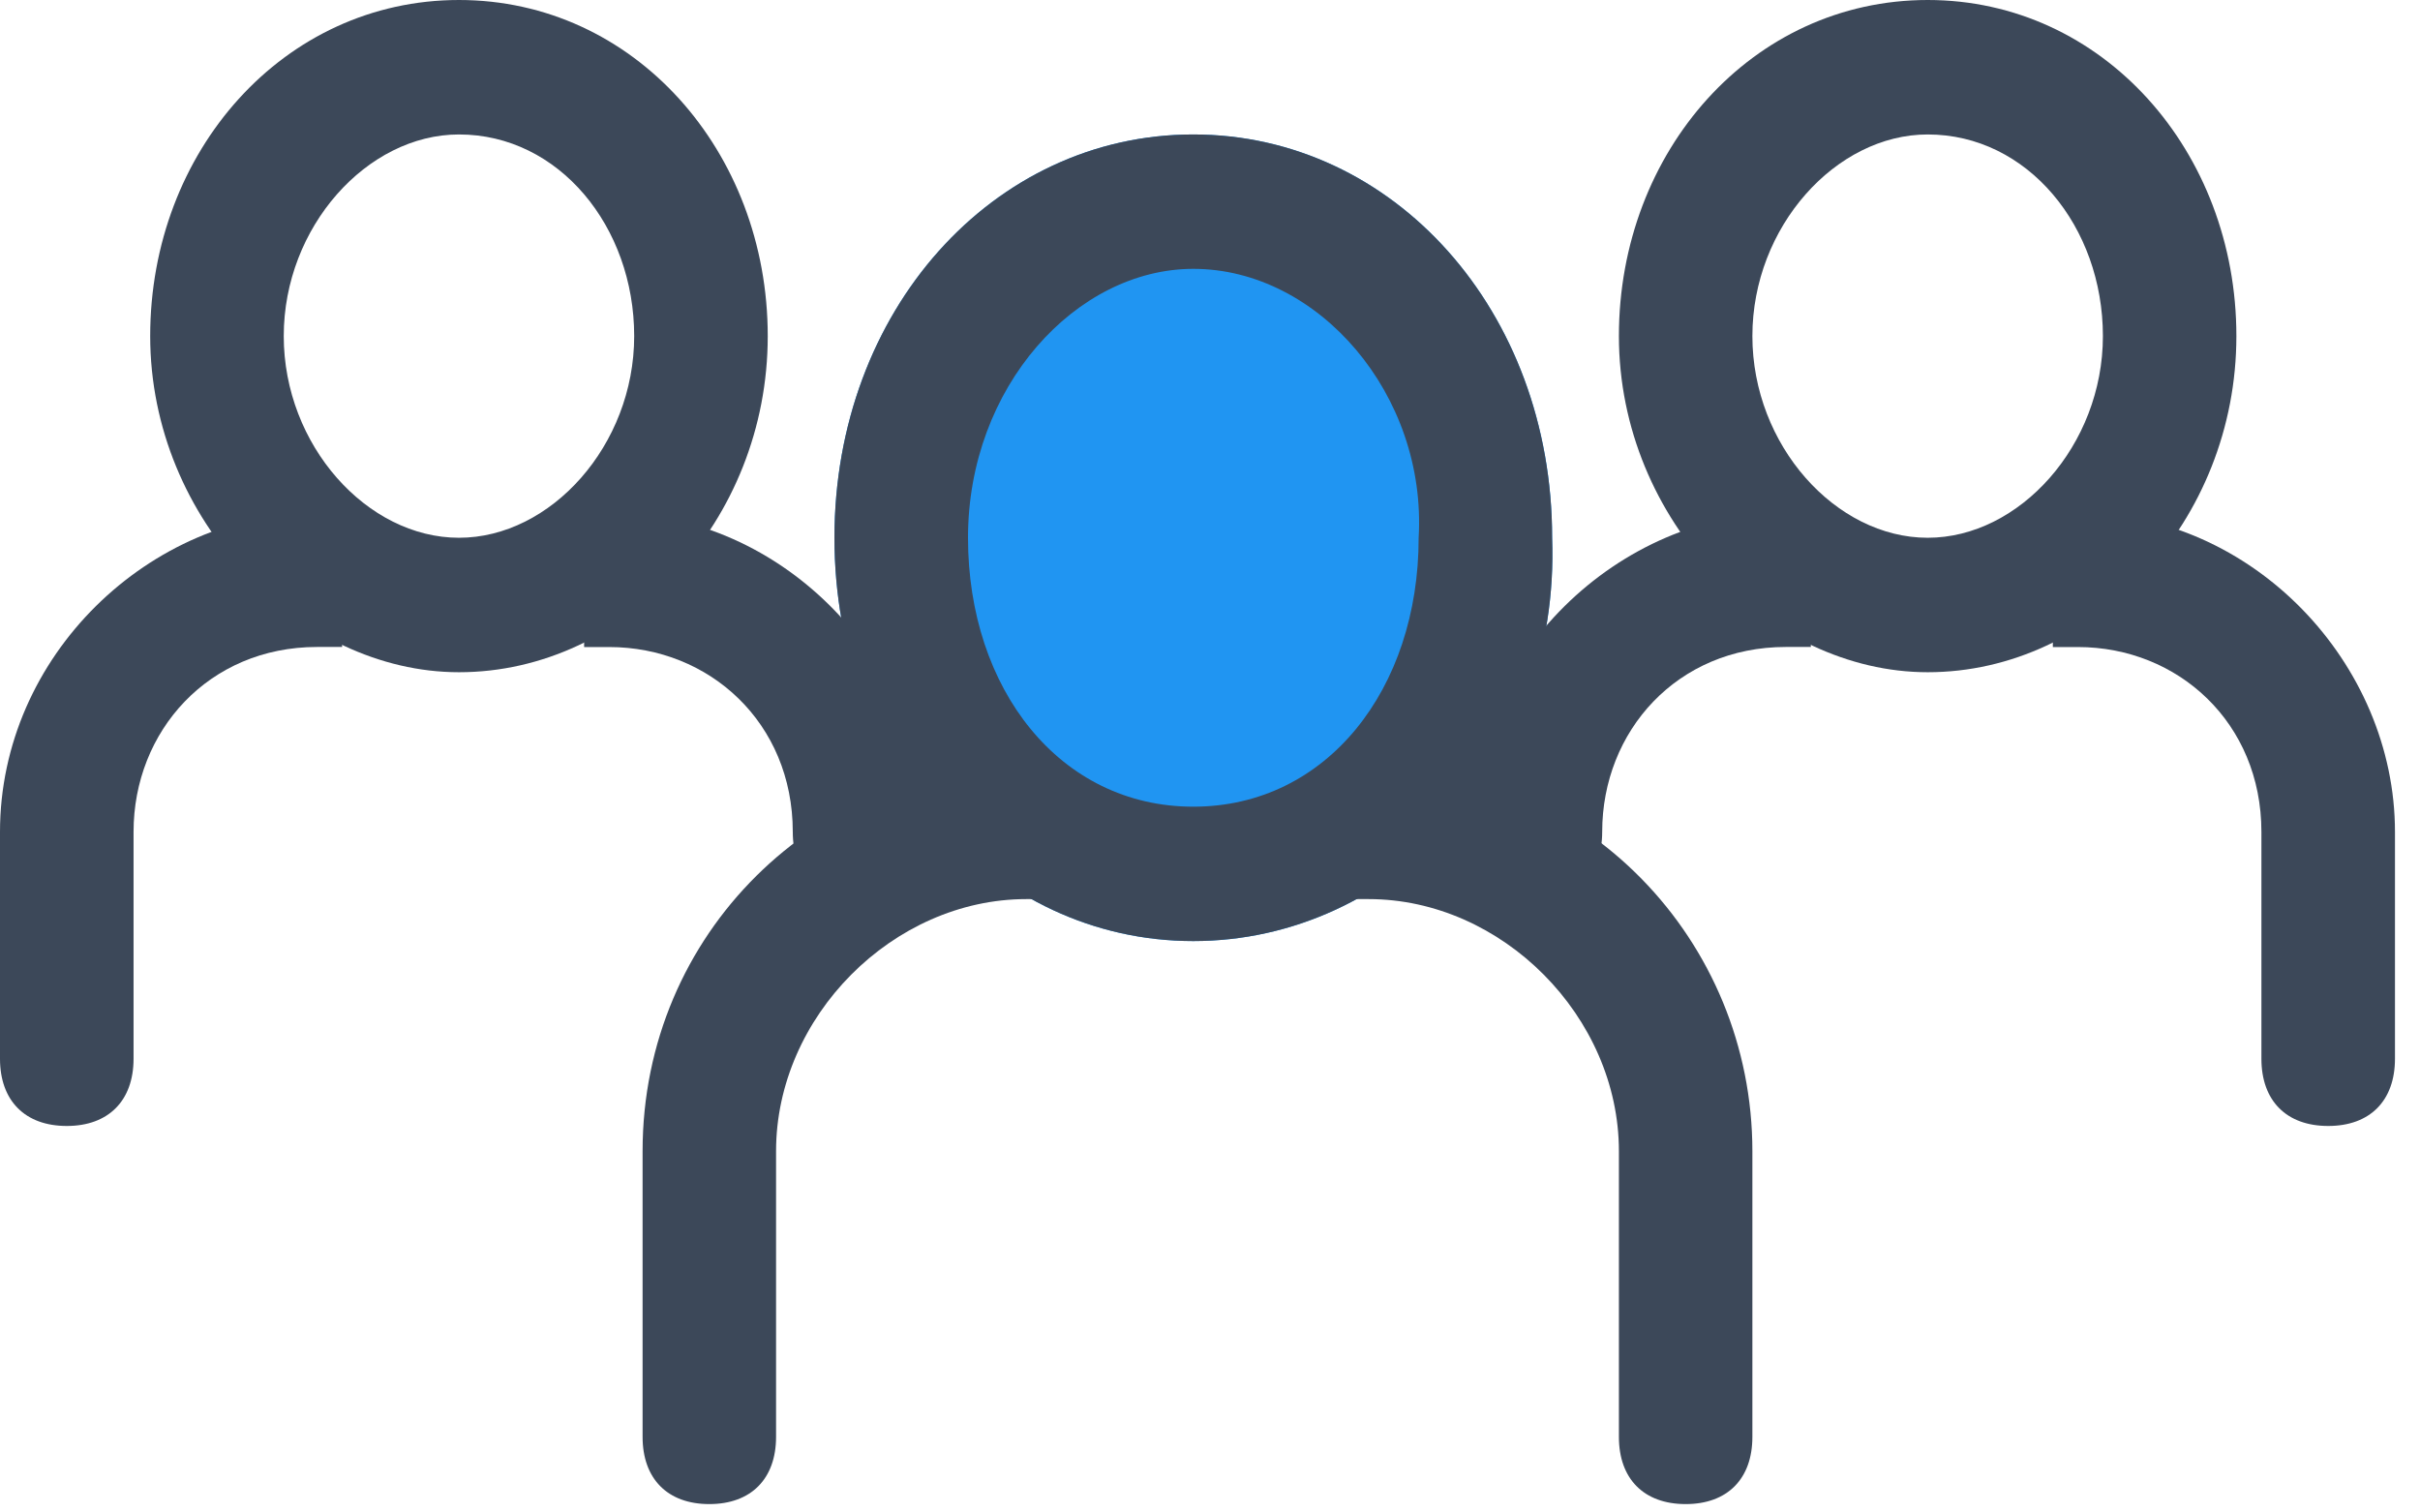 <?xml version="1.0" encoding="UTF-8"?>
<svg width="32px" height="20px" viewBox="0 0 32 20" version="1.1" xmlns="http://www.w3.org/2000/svg" xmlns:xlink="http://www.w3.org/1999/xlink">

    <title>4</title>
    <desc>Created with Sketch.</desc>
    <defs></defs>
    <g id="sid" stroke="none" stroke-width="1" fill="none" fill-rule="evenodd">
        <g id="1_Home-有消息" transform="translate(-312, -205)">
            <g id="Group-4" transform="translate(0, 184)">
                <g id="4" transform="translate(312, 21)">
                    <path d="M15.779,12.444 C13.131,12.444 11.034,10.111 11.034,7.111 C11.034,4.111 13.131,1.778 15.779,1.778 C18.428,1.778 20.524,4.111 20.524,7.111 C20.634,10.111 18.428,12.444 15.779,12.444" id="Fill-1" fill="#2095F2"></path>
                    <path d="M15.779,3.555 C14.234,3.555 12.8,5.111 12.8,7.111 C12.8,9.111 14.014,10.667 15.779,10.667 C17.545,10.667 18.759,9.111 18.759,7.111 C18.869,5.222 17.434,3.555 15.779,3.555 M15.779,12.444 C13.131,12.444 11.034,10.111 11.034,7.111 C11.034,4.111 13.131,1.778 15.779,1.778 C18.428,1.778 20.524,4.111 20.524,7.111 C20.634,10.111 18.428,12.444 15.779,12.444" id="Fill-1" fill="#3C4859"></path>
                    <path d="M17.766,10.111 L18.097,10.111 C20.966,10.111 23.172,12.444 23.172,15.222 L23.172,19 C23.172,19.556 22.841,19.889 22.29,19.889 C21.738,19.889 21.407,19.556 21.407,19 L21.407,15.222 C21.407,13.444 19.862,11.889 18.097,11.889 L17.766,11.889 L17.766,10.111 Z" id="Fill-3" fill="#3C4859"></path>
                    <path d="M13.903,11.889 L13.572,11.889 C11.807,11.889 10.262,13.444 10.262,15.222 L10.262,19 C10.262,19.555 9.931,19.889 9.379,19.889 C8.828,19.889 8.497,19.555 8.497,19 L8.497,15.222 C8.497,12.333 10.814,10.111 13.572,10.111 L13.903,10.111 L13.903,11.889 Z" id="Fill-5" fill="#3C4859"></path>
                    <path d="M25.49,1.778 C24.276,1.778 23.172,3 23.172,4.444 C23.172,5.889 24.276,7.111 25.49,7.111 C26.703,7.111 27.807,5.889 27.807,4.444 C27.807,3 26.814,1.778 25.49,1.778 M25.49,8.889 C23.393,8.889 21.407,6.889 21.407,4.444 C21.407,2 23.172,0 25.49,0 C27.807,0 29.572,2 29.572,4.444 C29.572,6.889 27.697,8.889 25.49,8.889" id="Fill-7" fill="#3C4859"></path>
                    <path d="M27.145,6.778 L27.476,6.778 C29.793,6.778 31.669,8.778 31.669,11 L31.669,14 C31.669,14.556 31.338,14.889 30.786,14.889 C30.234,14.889 29.903,14.556 29.903,14 L29.903,11 C29.903,9.556 28.8,8.556 27.476,8.556 L27.145,8.556 L27.145,6.778 Z" id="Fill-9" fill="#3C4859"></path>
                    <path d="M23.945,8.555 L23.614,8.555 C22.179,8.555 21.186,9.667 21.186,11 C21.186,11.555 20.855,11.889 20.303,11.889 C19.752,11.889 19.421,11.555 19.421,11 C19.421,8.667 21.407,6.778 23.614,6.778 L23.945,6.778 L23.945,8.555 Z" id="Fill-11" fill="#3C4859"></path>
                    <path d="M6.069,1.778 C4.855,1.778 3.752,3 3.752,4.444 C3.752,5.889 4.855,7.111 6.069,7.111 C7.283,7.111 8.386,5.889 8.386,4.444 C8.386,3 7.393,1.778 6.069,1.778 M6.069,8.889 C3.972,8.889 1.986,6.889 1.986,4.444 C1.986,2 3.752,0 6.069,0 C8.386,0 10.152,2 10.152,4.444 C10.152,6.889 8.276,8.889 6.069,8.889" id="Fill-13" fill="#3C4859"></path>
                    <path d="M7.724,6.778 L8.055,6.778 C10.372,6.778 12.248,8.778 12.248,11 C12.248,11.556 11.917,11.889 11.366,11.889 C10.814,11.889 10.483,11.556 10.483,11 C10.483,9.556 9.379,8.556 8.055,8.556 L7.724,8.556 L7.724,6.778 Z" id="Fill-15" fill="#3C4859"></path>
                    <path d="M4.524,8.555 L4.193,8.555 C2.759,8.555 1.766,9.667 1.766,11 L1.766,14 C1.766,14.555 1.434,14.889 0.883,14.889 C0.331,14.889 0,14.555 0,14 L0,11 C0,8.667 1.986,6.778 4.193,6.778 L4.524,6.778 L4.524,8.555 Z" id="Fill-17" fill="#3C4859"></path>
                </g>
            </g>
        </g>
    </g>
</svg>